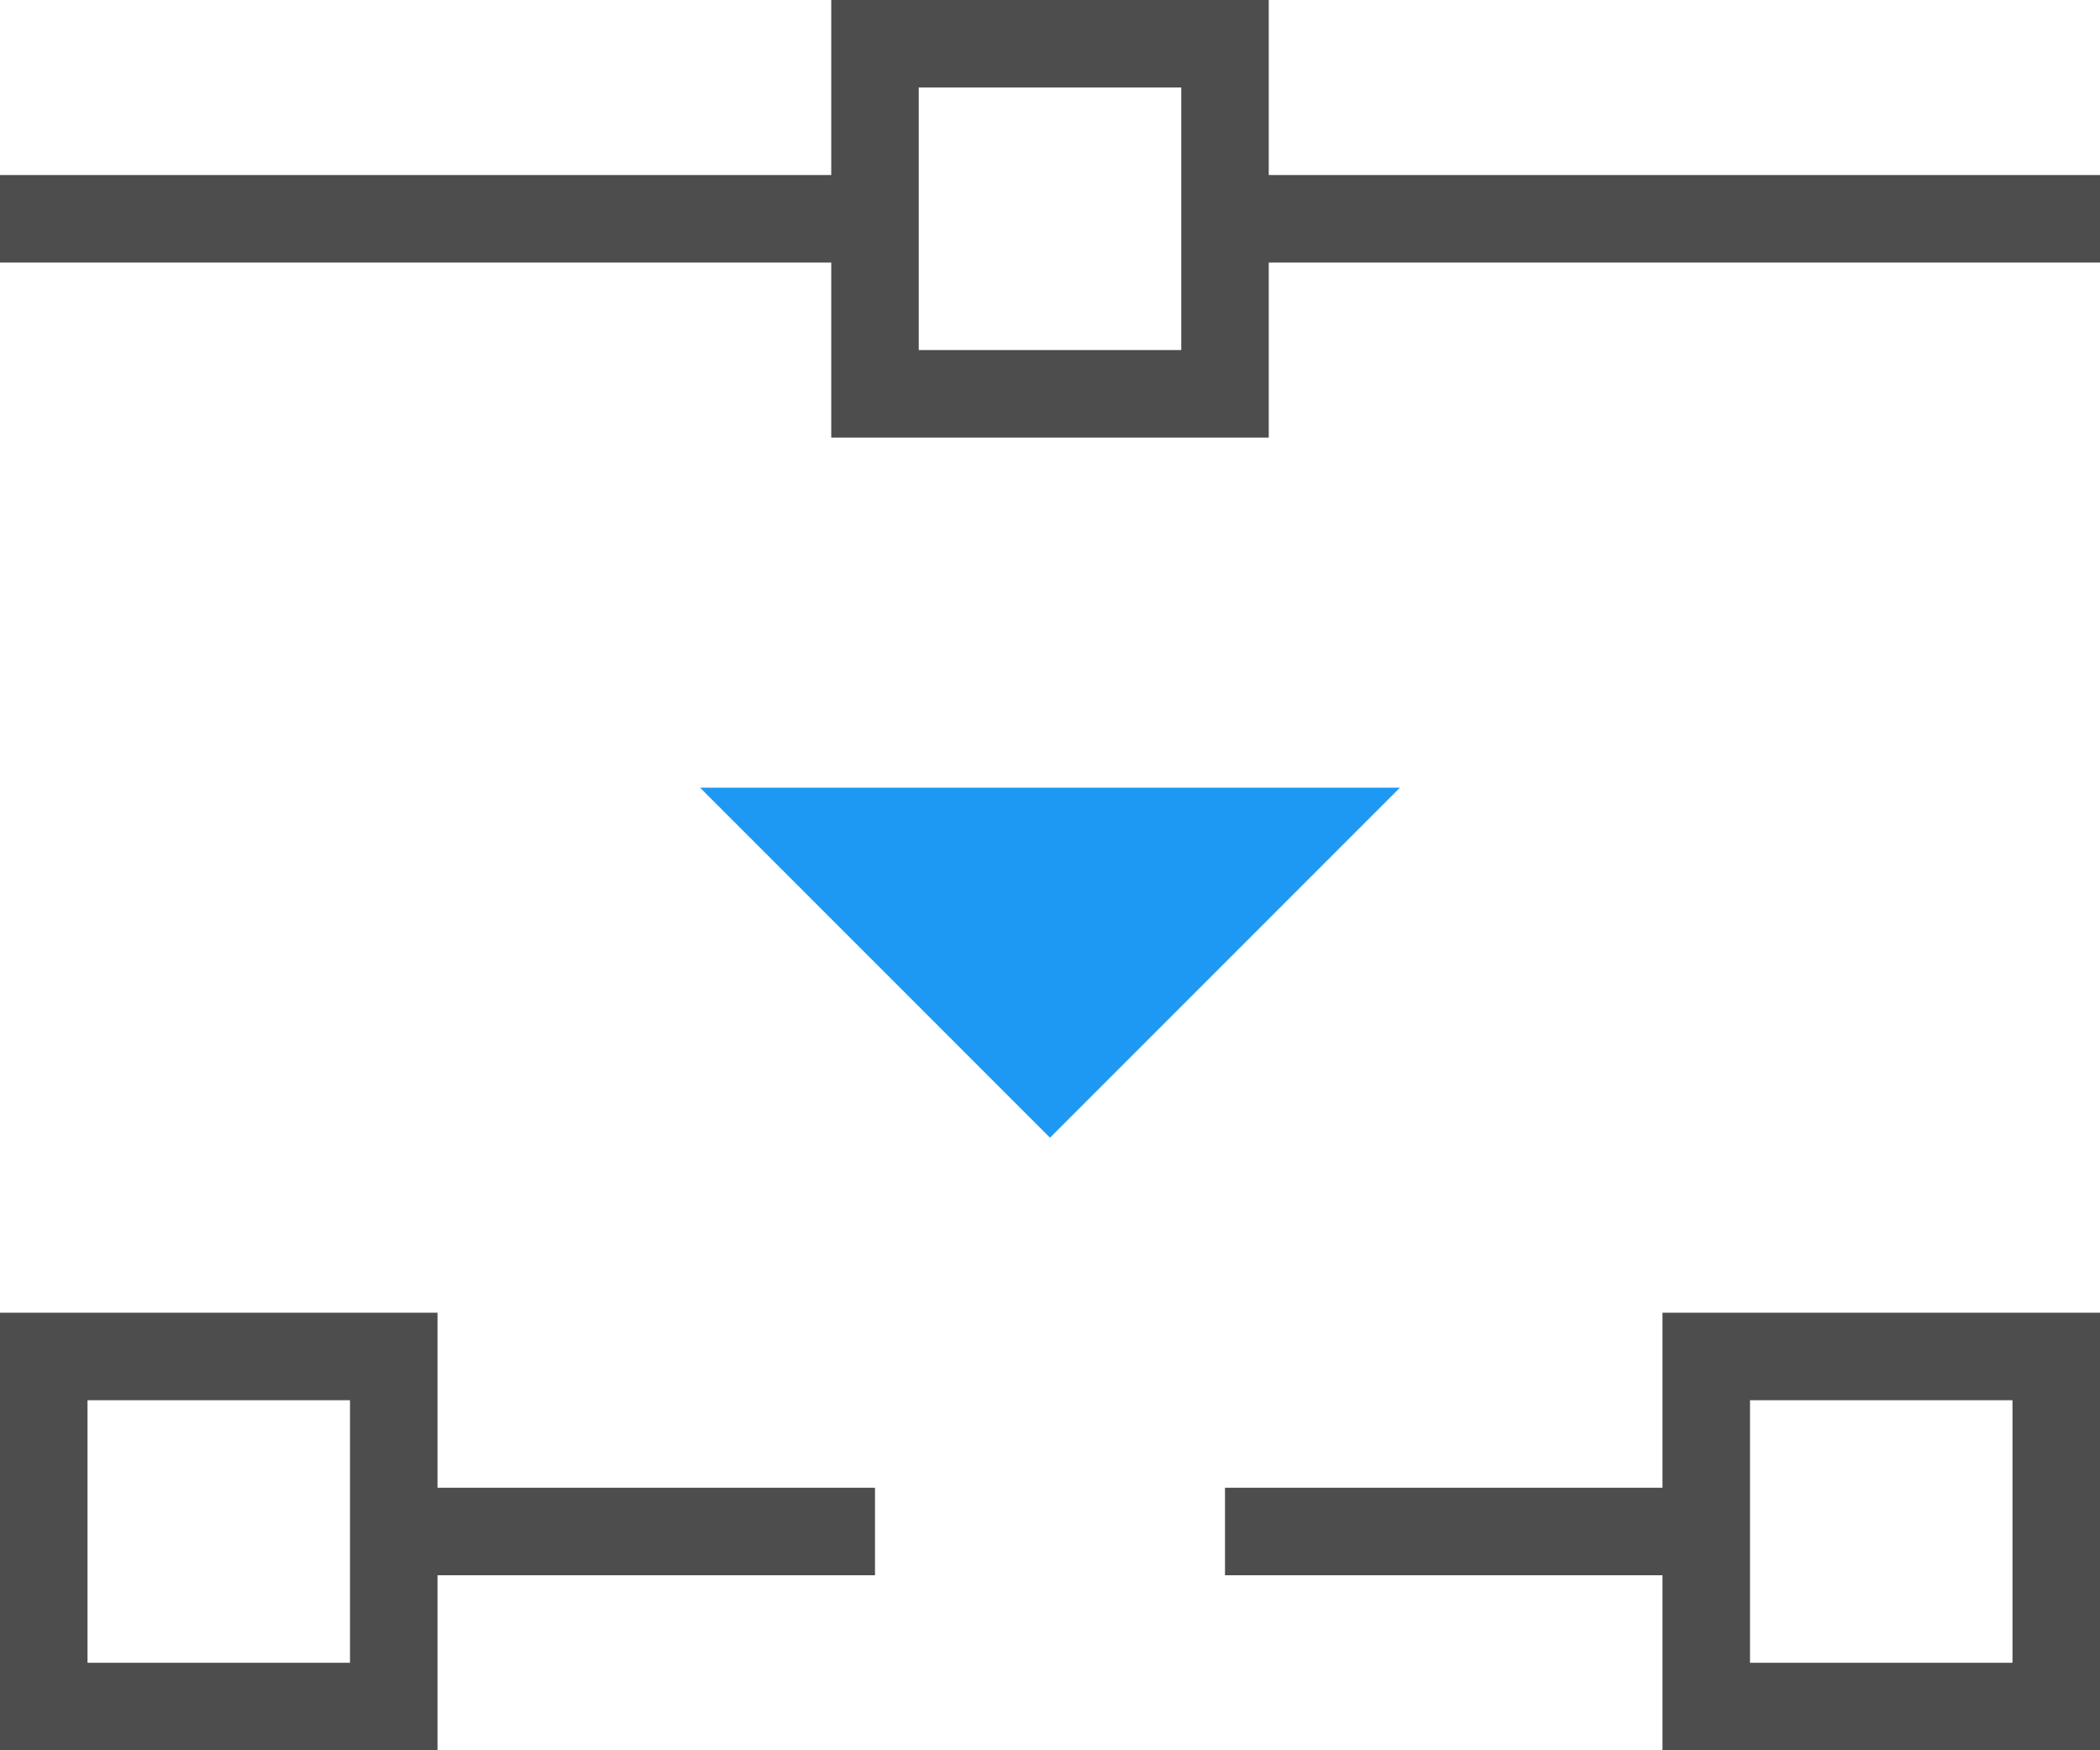 <?xml version="1.0" encoding="UTF-8"?>
<svg xmlns="http://www.w3.org/2000/svg" xmlns:xlink="http://www.w3.org/1999/xlink" width="24pt" height="20pt" viewBox="0 0 24 20" version="1.1">
<g id="surface1">
<path style=" stroke:none;fill-rule:nonzero;fill:rgb(30.196%,30.196%,30.196%);fill-opacity:1;" d="M 9.5 0 L 9.5 2 L 0 2 L 0 3 L 9.5 3 L 9.5 5 L 14.5 5 L 14.5 3 L 24 3 L 24 2 L 14.5 2 L 14.5 0 Z M 10.5 1 L 13.5 1 L 13.5 4 L 10.5 4 Z M 0 15 L 0 20 L 5 20 L 5 18 L 10 18 L 10 17 L 5 17 L 5 15 Z M 19 15 L 19 17 L 14 17 L 14 18 L 19 18 L 19 20 L 24 20 L 24 15 Z M 1 16 L 4 16 L 4 19 L 1 19 Z M 20 16 L 23 16 L 23 19 L 20 19 Z M 20 16 "/>
<path style=" stroke:none;fill-rule:nonzero;fill:rgb(11.373%,60%,95.294%);fill-opacity:1;" d="M 8 9 L 12 13 L 16 9 Z M 8 9 "/>
</g>
</svg>
